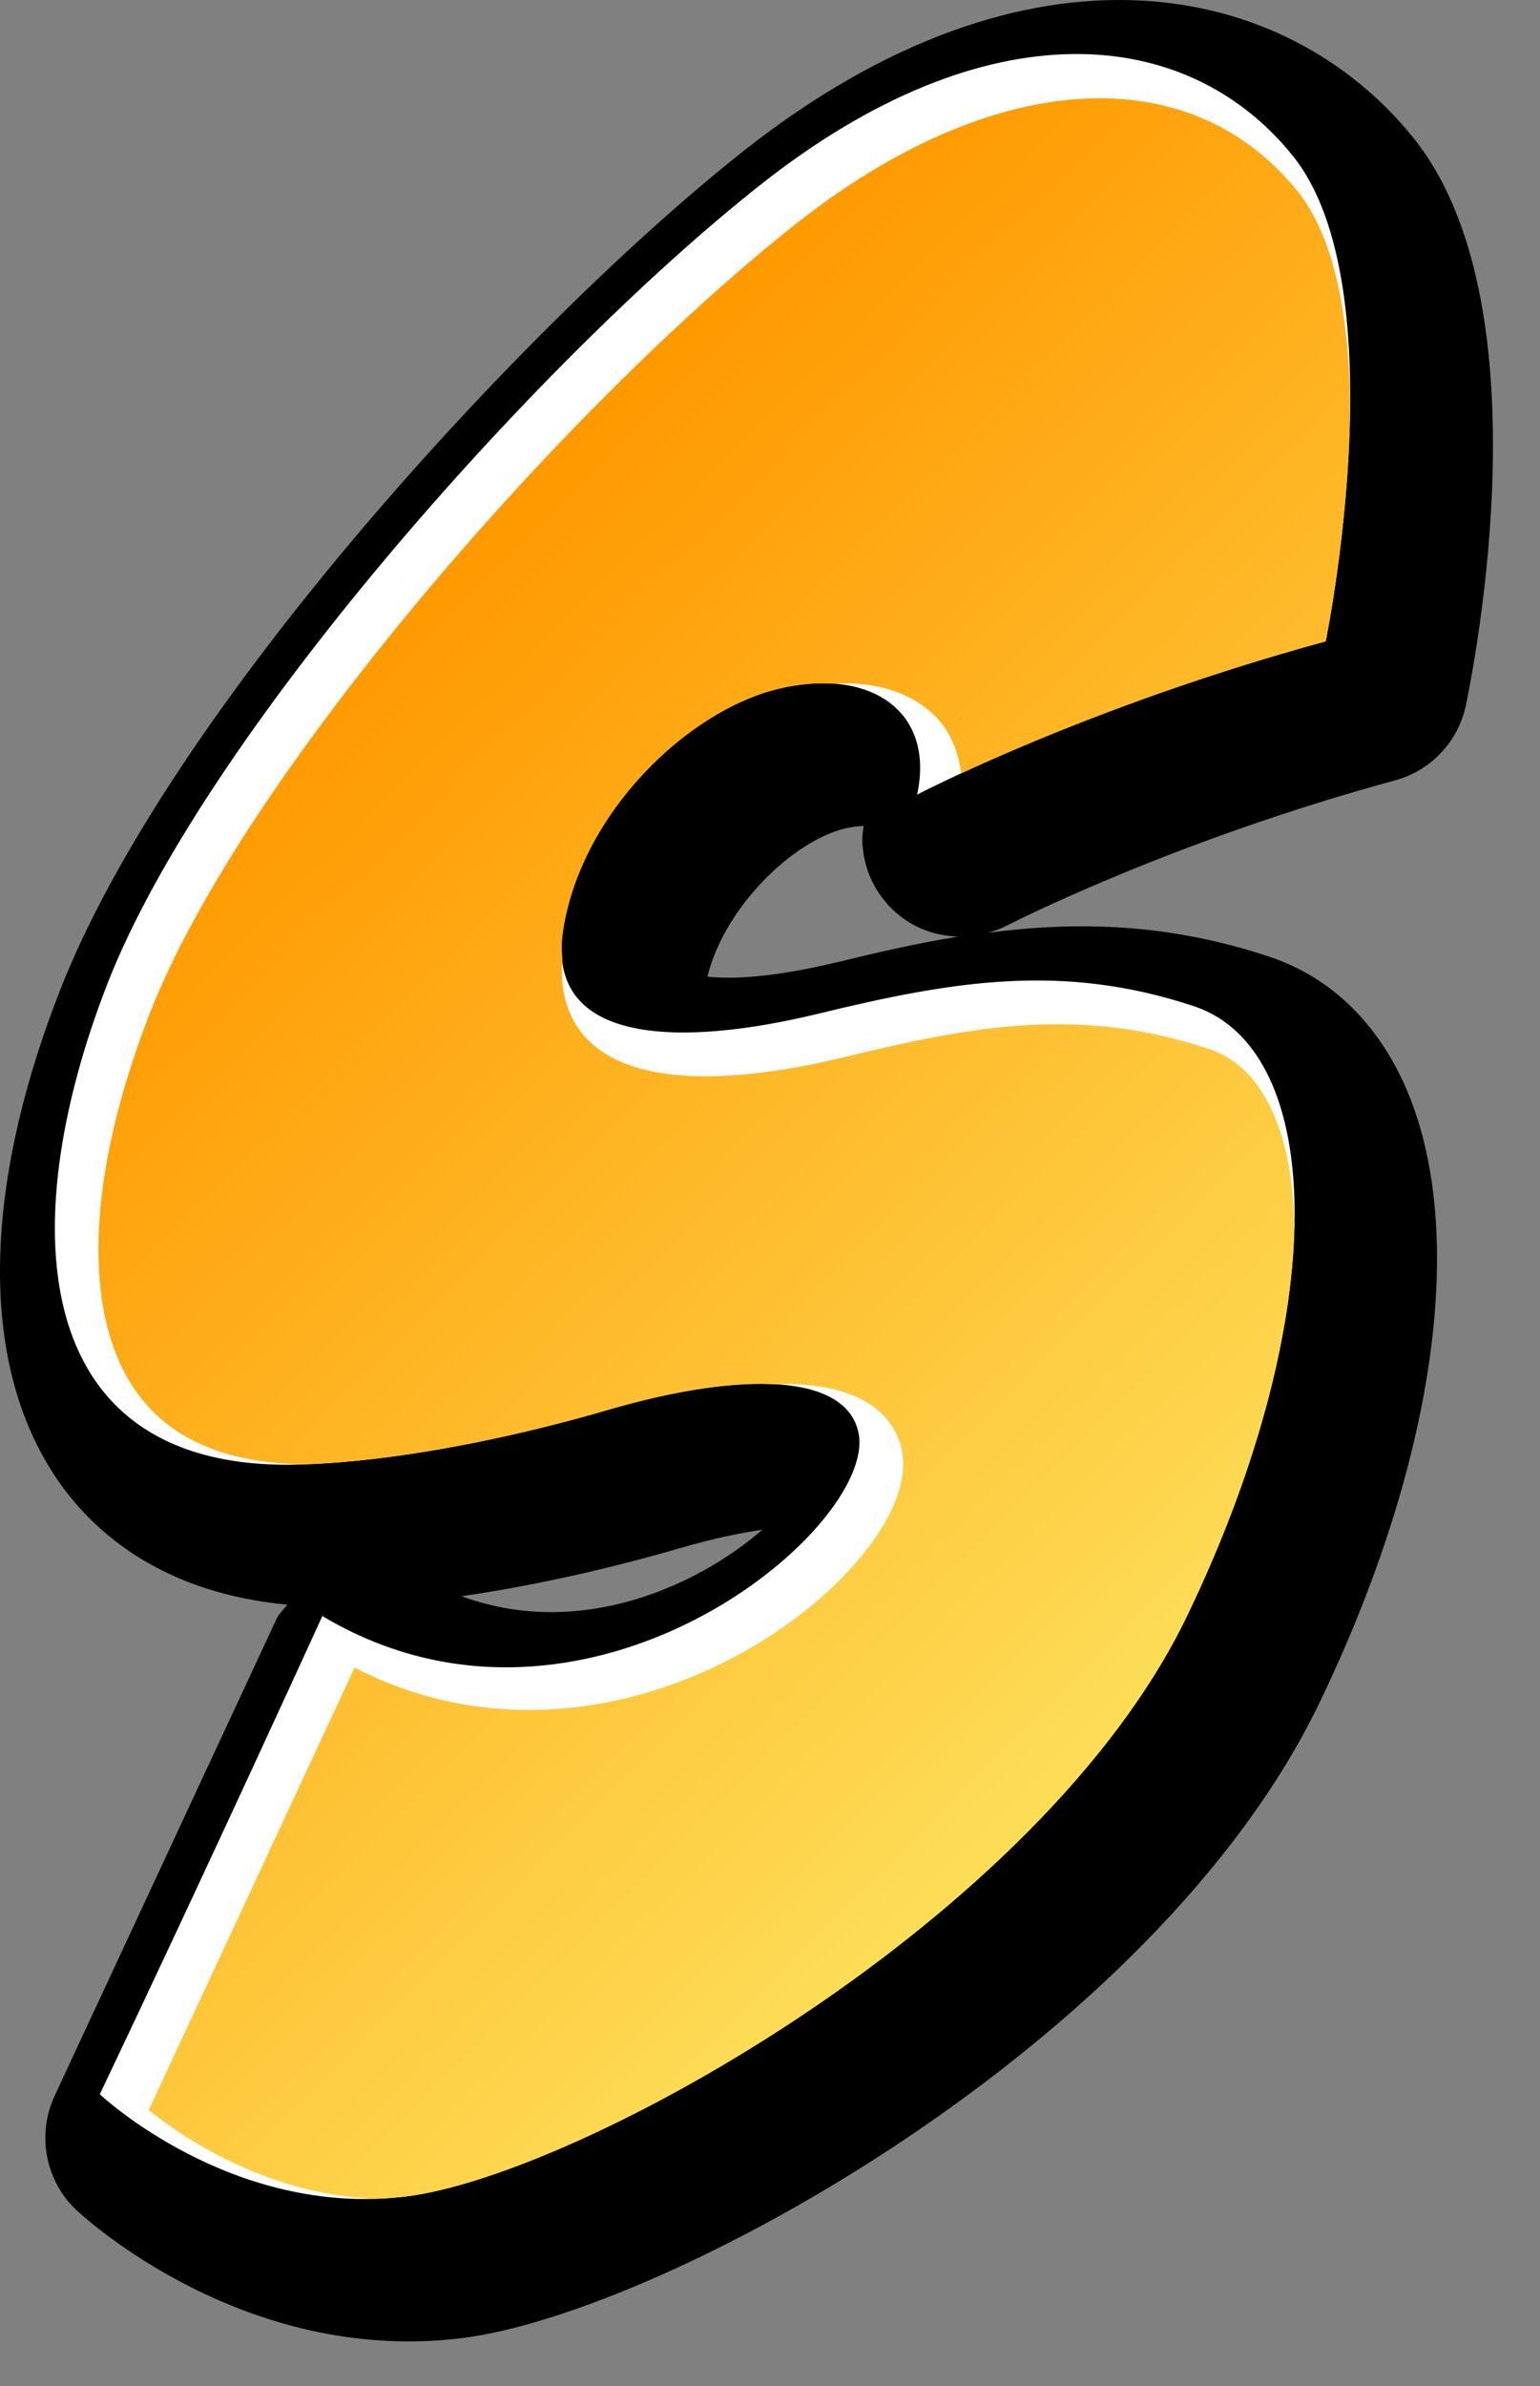 <?xml version="1.0" encoding="UTF-8" standalone="no"?>
<!DOCTYPE svg PUBLIC "-//W3C//DTD SVG 1.1//EN" "http://www.w3.org/Graphics/SVG/1.1/DTD/svg11.dtd">
<svg width="100%" height="100%" viewBox="0 0 31 48" version="1.1" xmlns="http://www.w3.org/2000/svg" xmlns:xlink="http://www.w3.org/1999/xlink" xml:space="preserve" xmlns:serif="http://www.serif.com/" style="fill-rule:evenodd;clip-rule:evenodd;stroke-linejoin:round;stroke-miterlimit:1.414;">
    <rect x="0" y="0" width="31" height="48" fill="#808080" stroke="none"/>
    <g transform="matrix(1,0,0,1,-21.175,-142.337)">
        <g transform="matrix(1,0,0,1,358,358)">
            <g transform="matrix(1,0,0,1,-80,-69)">
                <g transform="matrix(1,0,0,1,-285.574,-266.1)">
                    <path d="M56.315,133.22C56.315,133.22 57.784,126.097 55.654,123.453C53.524,120.809 49.485,120.443 44.932,124.041C40.379,127.639 33.696,135.203 31.787,140.123C29.877,145.045 30.226,149.973 35.717,149.78C37.81,149.708 40.173,149.178 41.855,148.685C44.639,147.871 46.688,147.974 46.915,149.156C47.282,151.065 41.406,155.987 36.119,152.829C36.119,152.829 33.843,157.823 31.64,162.45C31.64,162.45 34.283,164.945 37.809,164.505C41.334,164.064 50.587,158.925 53.524,152.829C56.462,146.732 56.315,141.446 53.671,140.565C51.028,139.682 48.824,140.049 46.107,140.711C43.389,141.371 40.599,141.372 40.966,139.023C41.334,136.672 43.464,134.616 45.299,134.176C47.135,133.735 48.458,134.616 48.09,136.305C48.09,136.305 51.469,134.542 56.315,133.22Z" style="fill-rule:nonzero;"/>
                </g>
                <g transform="matrix(1,0,0,1,-285.574,-266.1)">
                    <path d="M42.412,150.589C43.099,150.388 43.648,150.276 44.094,150.212C43.588,150.65 42.876,151.125 41.981,151.464C40.983,151.841 39.555,152.107 38.041,151.549C39.819,151.292 41.446,150.871 42.412,150.589ZM45.762,136.103C45.92,136.065 46.034,136.058 46.134,136.054C46.124,136.138 46.107,136.221 46.107,136.305C46.107,136.914 46.39,137.5 46.886,137.879C47.225,138.139 47.629,138.268 48.038,138.279C47.231,138.41 46.436,138.591 45.639,138.785C44.257,139.121 43.424,139.135 42.989,139.084C43.335,137.682 44.704,136.358 45.762,136.103ZM33.192,146.986C32.43,145.913 32.603,143.501 33.636,140.842C35.347,136.429 41.661,129.153 46.162,125.597C49.431,123.014 52.476,122.669 54.11,124.697C54.633,125.346 54.827,126.743 54.827,128.293C54.827,129.415 54.723,130.612 54.57,131.665C52.444,132.306 50.664,132.987 49.379,133.533C49.283,133.408 49.191,133.28 49.077,133.168C48.066,132.179 46.521,131.843 44.837,132.247C42.376,132.838 39.523,135.419 39.007,138.716C38.731,140.484 39.534,141.525 40.037,141.987C41.315,143.164 43.515,143.382 46.576,142.637C49.335,141.966 51.008,141.766 53.045,142.445C53.212,142.501 53.343,142.738 53.422,142.926C54.023,144.349 53.753,147.786 51.738,151.968C49.131,157.377 40.445,162.178 37.563,162.538C36.196,162.709 34.974,162.246 34.136,161.784C34.923,160.094 36.219,157.31 37.104,155.412C40.384,156.435 43.655,155.406 45.842,153.872C48.049,152.326 49.178,150.422 48.862,148.782C48.701,147.946 48.201,147.234 47.453,146.778C46.134,145.973 44.064,145.973 41.299,146.782C40.341,147.062 37.875,147.723 35.647,147.799C34.432,147.842 33.606,147.569 33.192,146.986ZM43.703,122.485C39.35,125.925 32.145,133.719 29.939,139.407C29.145,141.45 28.749,143.345 28.749,145.014C28.749,146.697 29.152,148.146 29.96,149.284C30.691,150.314 32.066,151.487 34.53,151.719C34.461,151.818 34.366,151.895 34.315,152.007L29.85,161.597C29.724,161.868 29.662,162.157 29.662,162.444C29.662,162.981 29.875,163.509 30.278,163.89C30.414,164.019 33.652,167.024 38.055,166.473C42.108,165.967 51.983,160.594 55.311,153.69C57.635,148.867 58.294,144.267 57.075,141.383C56.504,140.032 55.544,139.098 54.299,138.683C52.254,138.002 50.413,137.971 48.638,138.202C48.763,138.166 48.888,138.125 49.006,138.063C49.038,138.047 52.278,136.376 56.837,135.134C57.558,134.937 58.106,134.352 58.258,133.62C58.401,132.927 58.802,130.764 58.802,128.391C58.802,126.168 58.449,123.762 57.199,122.208C54.653,119.049 49.493,117.909 43.703,122.485Z" style="fill-rule:nonzero;"/>
                </g>
                <g transform="matrix(1,0,0,1,-285.574,-266.1)">
                    <path d="M55.435,132.339C55.435,132.339 56.903,125.216 54.773,122.572C52.643,119.927 48.604,119.561 44.051,123.159C39.498,126.757 32.814,134.323 30.905,139.243C28.996,144.163 29.344,149.091 34.835,148.899C36.928,148.827 39.293,148.296 40.974,147.804C43.758,146.989 45.806,147.093 46.033,148.275C46.401,150.184 40.526,155.105 35.238,151.948C35.238,151.948 32.961,156.941 30.758,161.568C30.758,161.568 33.402,164.064 36.928,163.624C40.453,163.182 49.706,158.043 52.643,151.948C55.581,145.853 55.435,140.565 52.79,139.682C50.147,138.802 47.943,139.168 45.226,139.829C42.508,140.49 39.718,140.492 40.085,138.142C40.453,135.79 42.583,133.735 44.418,133.294C46.254,132.854 47.576,133.735 47.21,135.423C47.21,135.423 50.587,133.66 55.435,132.339Z" style="fill:white;fill-rule:nonzero;"/>
                </g>
                <g transform="matrix(1,0,0,1,-285.574,-266.1)">
                    <path d="M54.871,123.288C52.68,120.569 48.712,120.827 44.765,123.945C40.099,127.633 33.61,135.068 31.757,139.842C30.486,143.116 30.391,145.886 31.495,147.44C32.17,148.388 33.303,148.874 34.857,148.897C36.945,148.822 39.298,148.293 40.974,147.804C42.273,147.424 43.409,147.247 44.277,147.283C45.014,147.257 45.709,147.347 46.209,147.654C46.587,147.885 46.828,148.223 46.907,148.633C47.096,149.613 46.135,151.035 44.517,152.169C42.377,153.67 39.033,154.61 35.887,152.986C35.544,153.721 32.001,161.331 31.742,161.887C32.336,162.364 34.07,163.592 36.306,163.672C36.509,163.666 36.717,163.65 36.928,163.624C40.453,163.182 49.706,158.043 52.643,151.948C54.054,149.02 54.752,146.279 54.805,144.122C54.79,143.259 54.661,142.498 54.402,141.885C54.106,141.185 53.665,140.733 53.091,140.542C50.483,139.672 48.323,140.078 45.771,140.698C44.032,141.121 41.73,141.414 40.64,140.412C40.328,140.125 39.993,139.598 40.07,138.723C40.053,138.545 40.051,138.357 40.085,138.142C40.453,135.79 42.583,133.735 44.418,133.294C44.815,133.198 45.185,133.169 45.522,133.192C46.356,133.139 47.077,133.359 47.558,133.829C47.871,134.135 48.036,134.542 48.097,134.994C49.404,134.391 52.062,133.259 55.435,132.339C55.435,132.339 55.902,130.072 55.927,127.622C55.909,125.949 55.658,124.266 54.871,123.288Z" style="fill:url(#_Linear1);"/>
                </g>
            </g>
        </g>
    </g>
    <defs>
        <linearGradient id="_Linear1" x1="0" y1="0" x2="1" y2="0" gradientUnits="userSpaceOnUse" gradientTransform="matrix(18.693,18.693,-18.693,18.693,34.541,133.799)"><stop offset="0" style="stop-color:rgb(255,153,0);stop-opacity:1"/><stop offset="1" style="stop-color:rgb(253,221,87);stop-opacity:1"/></linearGradient>
    </defs>
</svg>
